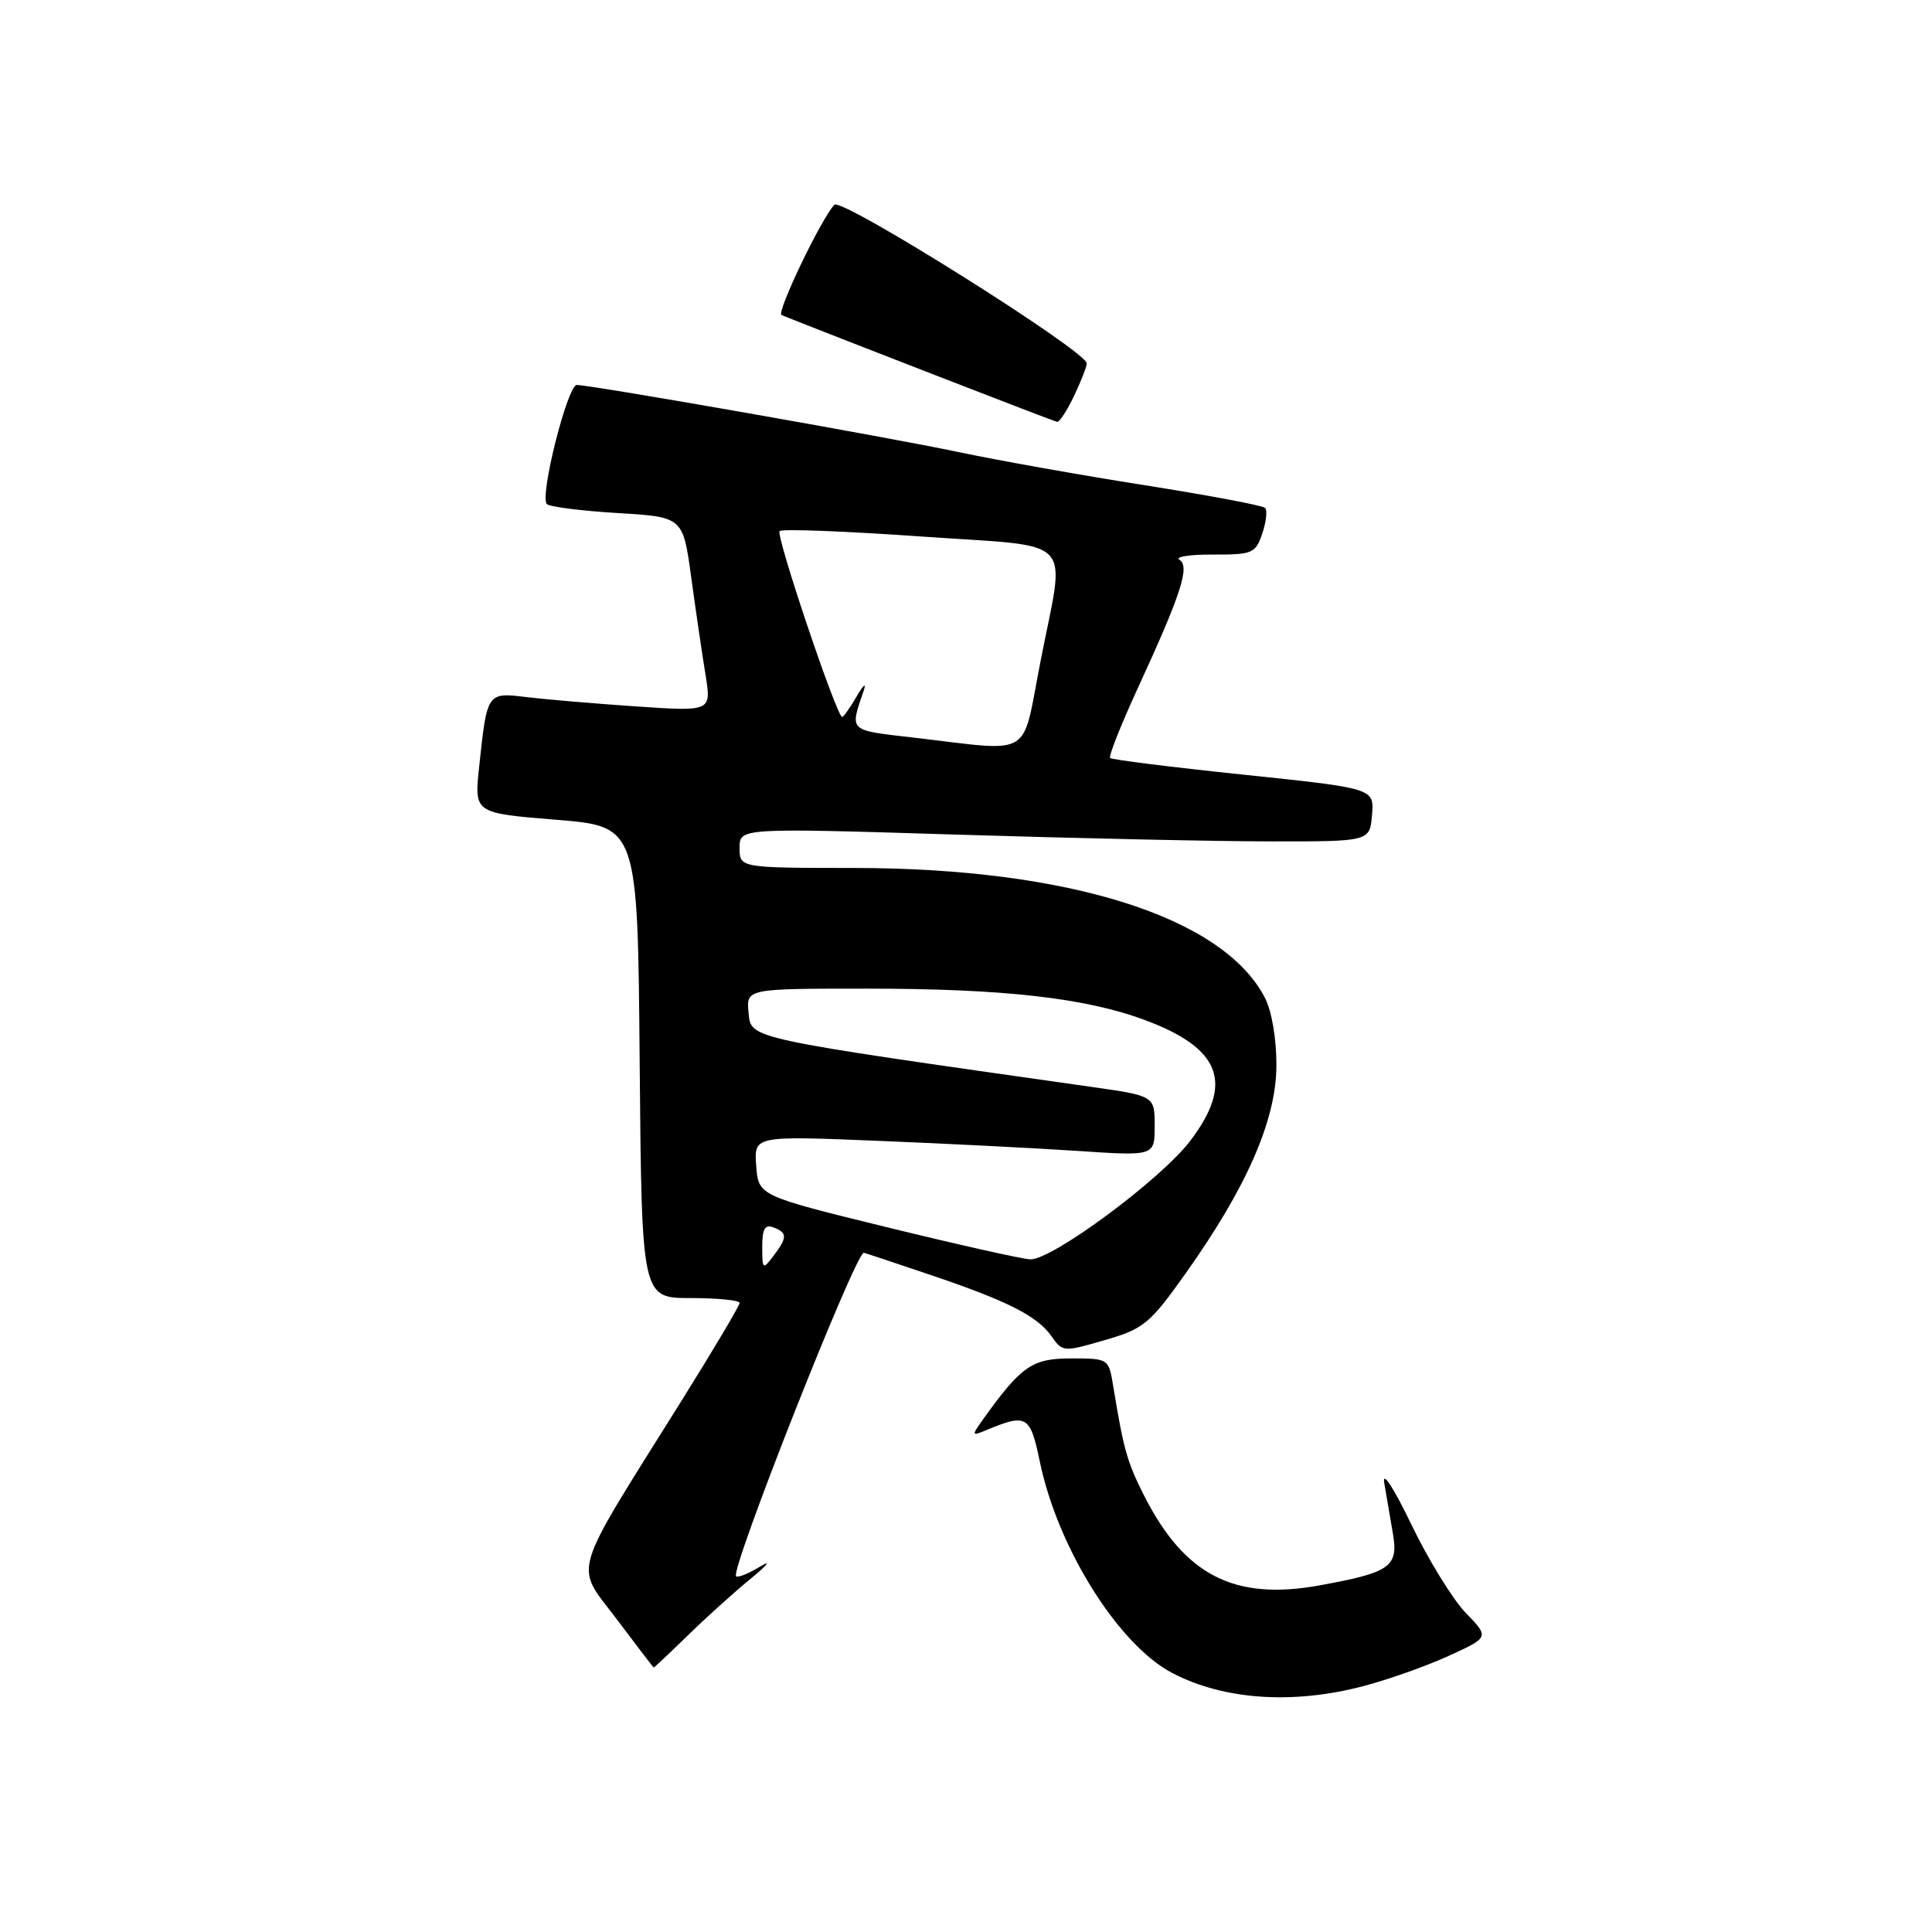 <?xml version="1.0" encoding="UTF-8" standalone="no"?>
<!DOCTYPE svg PUBLIC "-//W3C//DTD SVG 1.1//EN" "http://www.w3.org/Graphics/SVG/1.1/DTD/svg11.dtd" >
<svg xmlns="http://www.w3.org/2000/svg" xmlns:xlink="http://www.w3.org/1999/xlink" version="1.1" viewBox="0 0 256 256">
 <g >
 <path fill="currentColor"
d=" M 180.54 223.45 C 183.82 222.60 188.94 220.79 191.92 219.43 C 197.35 216.95 197.35 216.95 194.23 213.73 C 192.51 211.95 189.26 206.68 187.01 202.00 C 184.67 197.14 183.13 194.78 183.42 196.50 C 183.70 198.15 184.21 201.15 184.56 203.16 C 185.32 207.60 184.27 208.35 174.92 210.06 C 163.53 212.14 156.93 208.75 151.54 198.06 C 149.34 193.68 148.88 192.04 147.52 183.75 C 146.91 180.00 146.91 180.00 141.89 180.00 C 136.72 180.00 135.29 181.01 130.07 188.34 C 128.76 190.18 128.80 190.29 130.57 189.55 C 136.06 187.26 136.50 187.51 137.78 193.67 C 140.16 205.14 148.21 217.97 155.35 221.69 C 162.15 225.24 171.23 225.87 180.54 223.45 Z  M 91.12 216.72 C 93.53 214.36 97.30 210.96 99.50 209.16 C 101.70 207.36 102.25 206.64 100.72 207.58 C 99.19 208.51 97.75 209.09 97.53 208.86 C 96.73 208.06 113.34 166.00 114.46 166.00 C 114.55 166.00 118.44 167.29 123.10 168.87 C 133.54 172.39 137.45 174.37 139.35 177.09 C 140.79 179.15 140.95 179.16 146.40 177.57 C 151.57 176.07 152.36 175.41 157.11 168.72 C 165.19 157.35 169.10 148.41 169.13 141.23 C 169.15 137.68 168.52 133.97 167.60 132.20 C 162.07 121.50 141.62 115.04 113.25 115.01 C 98.00 115.00 98.00 115.00 98.00 112.35 C 98.00 109.70 98.00 109.70 126.75 110.59 C 142.56 111.08 161.35 111.49 168.50 111.49 C 181.50 111.50 181.50 111.50 181.80 107.98 C 182.09 104.46 182.09 104.46 164.80 102.65 C 155.29 101.66 147.33 100.66 147.10 100.44 C 146.88 100.21 148.51 96.09 150.73 91.26 C 156.52 78.69 157.70 75.05 156.28 74.17 C 155.64 73.78 157.64 73.47 160.71 73.48 C 165.96 73.50 166.37 73.33 167.26 70.69 C 167.78 69.14 167.95 67.62 167.63 67.30 C 167.31 66.98 160.18 65.64 151.78 64.31 C 143.37 62.99 132.22 61.00 127.00 59.90 C 117.61 57.91 78.49 51.04 76.43 51.01 C 75.20 51.00 71.47 65.80 72.46 66.79 C 72.83 67.16 77.03 67.69 81.81 67.98 C 90.50 68.50 90.50 68.50 91.59 76.50 C 92.19 80.90 93.04 86.70 93.48 89.39 C 94.27 94.28 94.27 94.28 84.38 93.61 C 78.95 93.24 72.41 92.69 69.85 92.38 C 64.51 91.73 64.55 91.67 63.49 101.62 C 62.83 107.74 62.83 107.74 73.67 108.62 C 84.50 109.50 84.50 109.50 84.76 140.75 C 85.03 172.00 85.03 172.00 91.51 172.00 C 95.08 172.00 98.00 172.29 98.00 172.65 C 98.00 173.01 94.51 178.88 90.25 185.70 C 75.44 209.37 76.11 207.11 81.67 214.49 C 84.33 218.02 86.55 220.93 86.62 220.95 C 86.68 220.98 88.71 219.07 91.12 216.72 Z  M 142.31 52.47 C 143.24 50.52 144.00 48.58 144.00 48.15 C 144.00 46.55 111.50 26.13 110.56 27.13 C 108.80 28.99 102.83 41.46 103.56 41.75 C 111.01 44.73 139.65 55.83 140.06 55.90 C 140.38 55.96 141.39 54.41 142.31 52.47 Z  M 101.00 165.22 C 101.00 162.82 101.36 162.20 102.50 162.64 C 104.35 163.35 104.34 163.96 102.47 166.44 C 101.08 168.28 101.00 168.22 101.00 165.22 Z  M 117.50 162.61 C 100.50 158.44 100.50 158.44 100.20 154.47 C 99.91 150.50 99.91 150.50 116.20 151.16 C 125.17 151.52 137.11 152.13 142.75 152.50 C 153.00 153.19 153.00 153.19 153.00 149.20 C 153.00 145.21 153.00 145.21 144.56 144.01 C 98.70 137.50 99.53 137.68 99.19 134.21 C 98.87 131.00 98.87 131.00 114.86 131.00 C 133.01 131.00 143.88 132.23 151.78 135.19 C 161.81 138.94 163.51 143.54 157.71 151.17 C 153.80 156.31 139.35 167.00 136.50 166.87 C 135.40 166.82 126.85 164.90 117.50 162.61 Z  M 121.16 97.75 C 112.31 96.72 112.59 96.99 114.45 91.50 C 114.82 90.40 114.41 90.74 113.53 92.25 C 112.65 93.76 111.78 95.00 111.59 95.00 C 110.87 95.00 102.76 70.91 103.30 70.37 C 103.61 70.06 112.00 70.38 121.93 71.08 C 142.99 72.57 141.17 70.65 137.85 87.75 C 135.34 100.65 137.09 99.60 121.16 97.75 Z "/>
</g>
</svg>